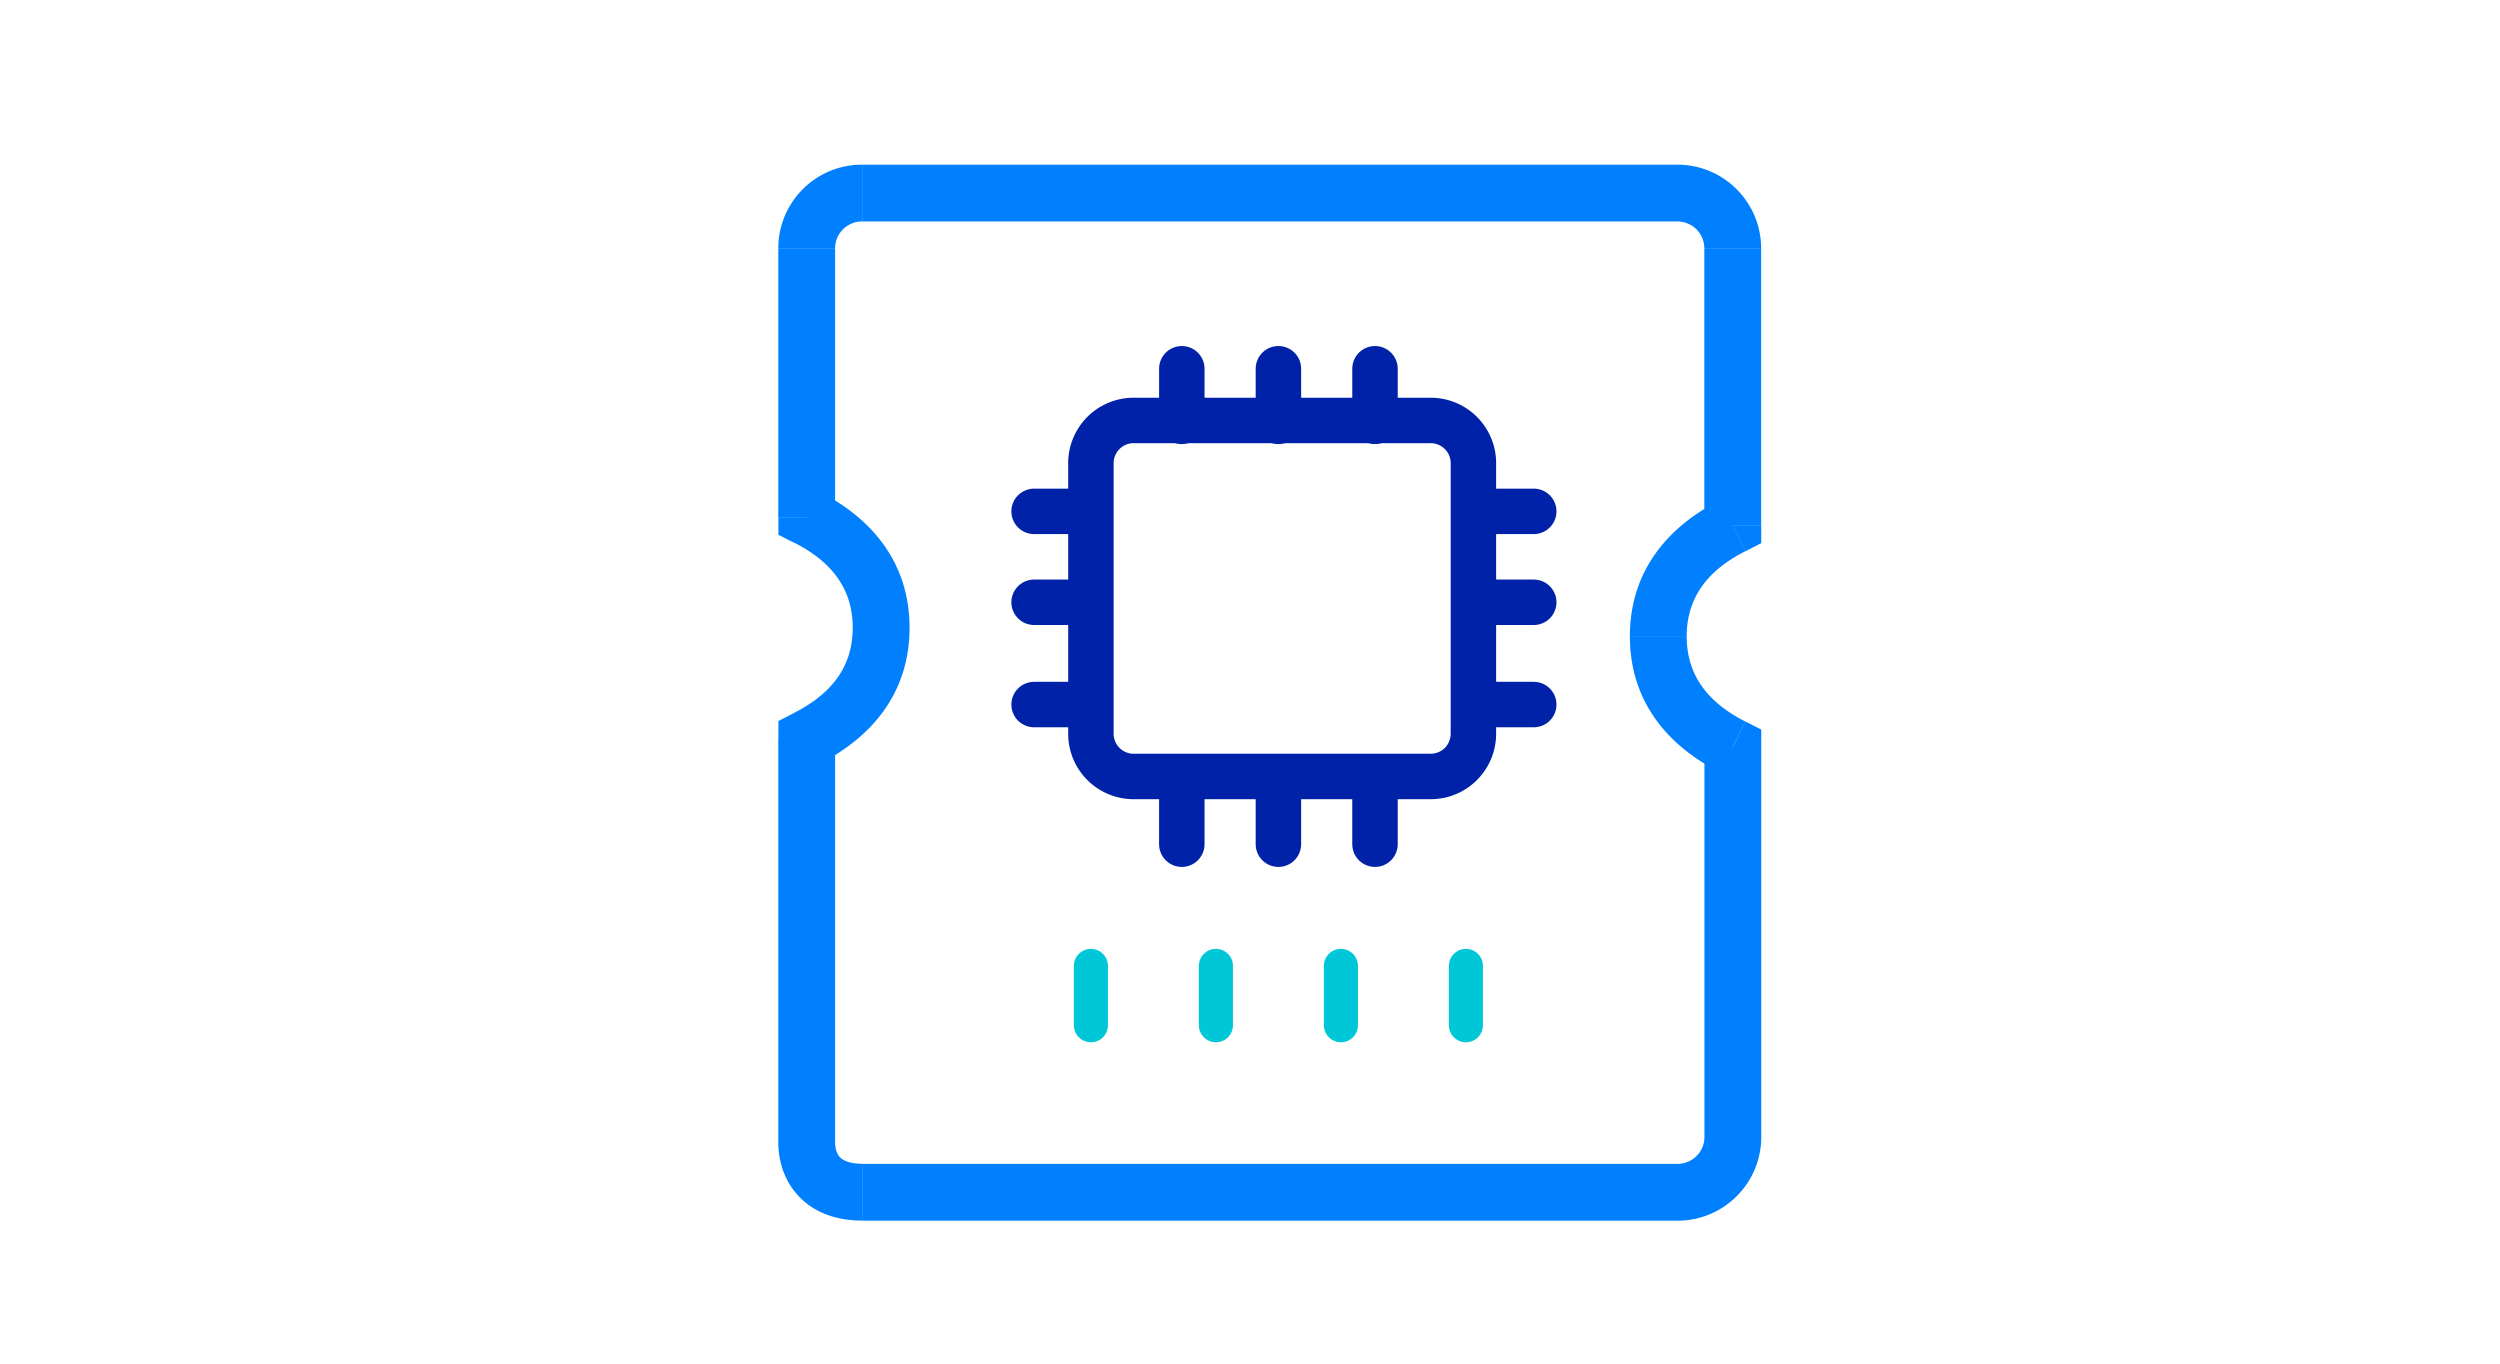 <!-- This Source Code Form is subject to the terms of the Mozilla Public
   - License, v. 2.0. If a copy of the MPL was not distributed with this
   - file, You can obtain one at http://mozilla.org/MPL/2.0/. -->
<svg viewBox="0 0 220 120" fill="none" xmlns="http://www.w3.org/2000/svg">
  <path d="M152.49 65.74h2.5V64.2l-1.38-.7-1.12 2.24zm0-19.47l1.13 2.23 1.37-.7v-1.53h-2.5zM71 45.52h-2.5v1.54l1.37.7L71 45.51zm0 19.46l-1.13-2.23-1.37.7v1.53H71zm4.87 42.44h71.75v-5H75.87v5zm71.75 0c4.07 0 7.37-3.3 7.37-7.36h-5c0 1.3-1.06 2.36-2.37 2.36v5zm7.37-7.36V65.74h-5v34.32h5zM153.6 63.5c-3.3-1.67-5.17-4.07-5.17-7.5h-5c0 5.84 3.46 9.7 7.92 11.96l2.25-4.46zm-5.17-7.5c0-3.45 1.88-5.84 5.18-7.5l-2.26-4.47c-4.46 2.25-7.92 6.12-7.92 11.96h5zm6.55-9.74v-24.4h-5v24.4h5zm0-24.4c0-4.07-3.3-7.37-7.37-7.37v5c1.31 0 2.37 1.06 2.37 2.36h5zm-7.37-7.37H75.87v5h71.75v-5zm-71.75 0a7.36 7.36 0 00-7.37 7.36h5c0-1.3 1.06-2.36 2.37-2.36v-5zm-6 33.25c3.3 1.66 5.18 4.06 5.18 7.5h5c0-5.84-3.46-9.7-7.92-11.96l-2.26 4.46zm5.18 7.5c0 3.44-1.88 5.84-5.18 7.5l2.26 4.47c4.46-2.26 7.92-6.12 7.92-11.97h-5zm-6.55 9.73v35.52h5V64.98h-5zm0-43.12v23.66h5V21.86h-5zm0 78.64c0 1.63.49 3.41 1.82 4.8 1.35 1.42 3.28 2.12 5.55 2.12v-5c-1.23 0-1.73-.36-1.94-.57-.23-.24-.43-.67-.43-1.35h-5z" fill="#0080FF"/>
  <path d="M118 85v5.22M129 85v5.22M107 85v5.22M96 85v5.22" stroke="#00C7D8" stroke-width="3" stroke-linecap="round"/>
  <path d="M130.32 45h4.65m-4.65 8h4.65m-4.65 9h4.65M91 45h4.65M91 53h4.65M91 62h4.65M104 37.08v-4.63m8.5 4.63v-4.63m8.5 4.63v-4.63m-17 41.84v-4.63m8.5 4.63v-4.63m8.5 4.63v-4.63" stroke="#0022A9" stroke-width="4" stroke-linecap="round"/>
  <path d="M125.9 37H99.76A3.76 3.76 0 0096 40.75v23.84a3.76 3.76 0 003.75 3.74h26.16a3.76 3.76 0 003.75-3.74V40.75a3.76 3.76 0 00-3.75-3.75z" stroke="#0022A9" stroke-width="4" stroke-linecap="round"/>
</svg>

